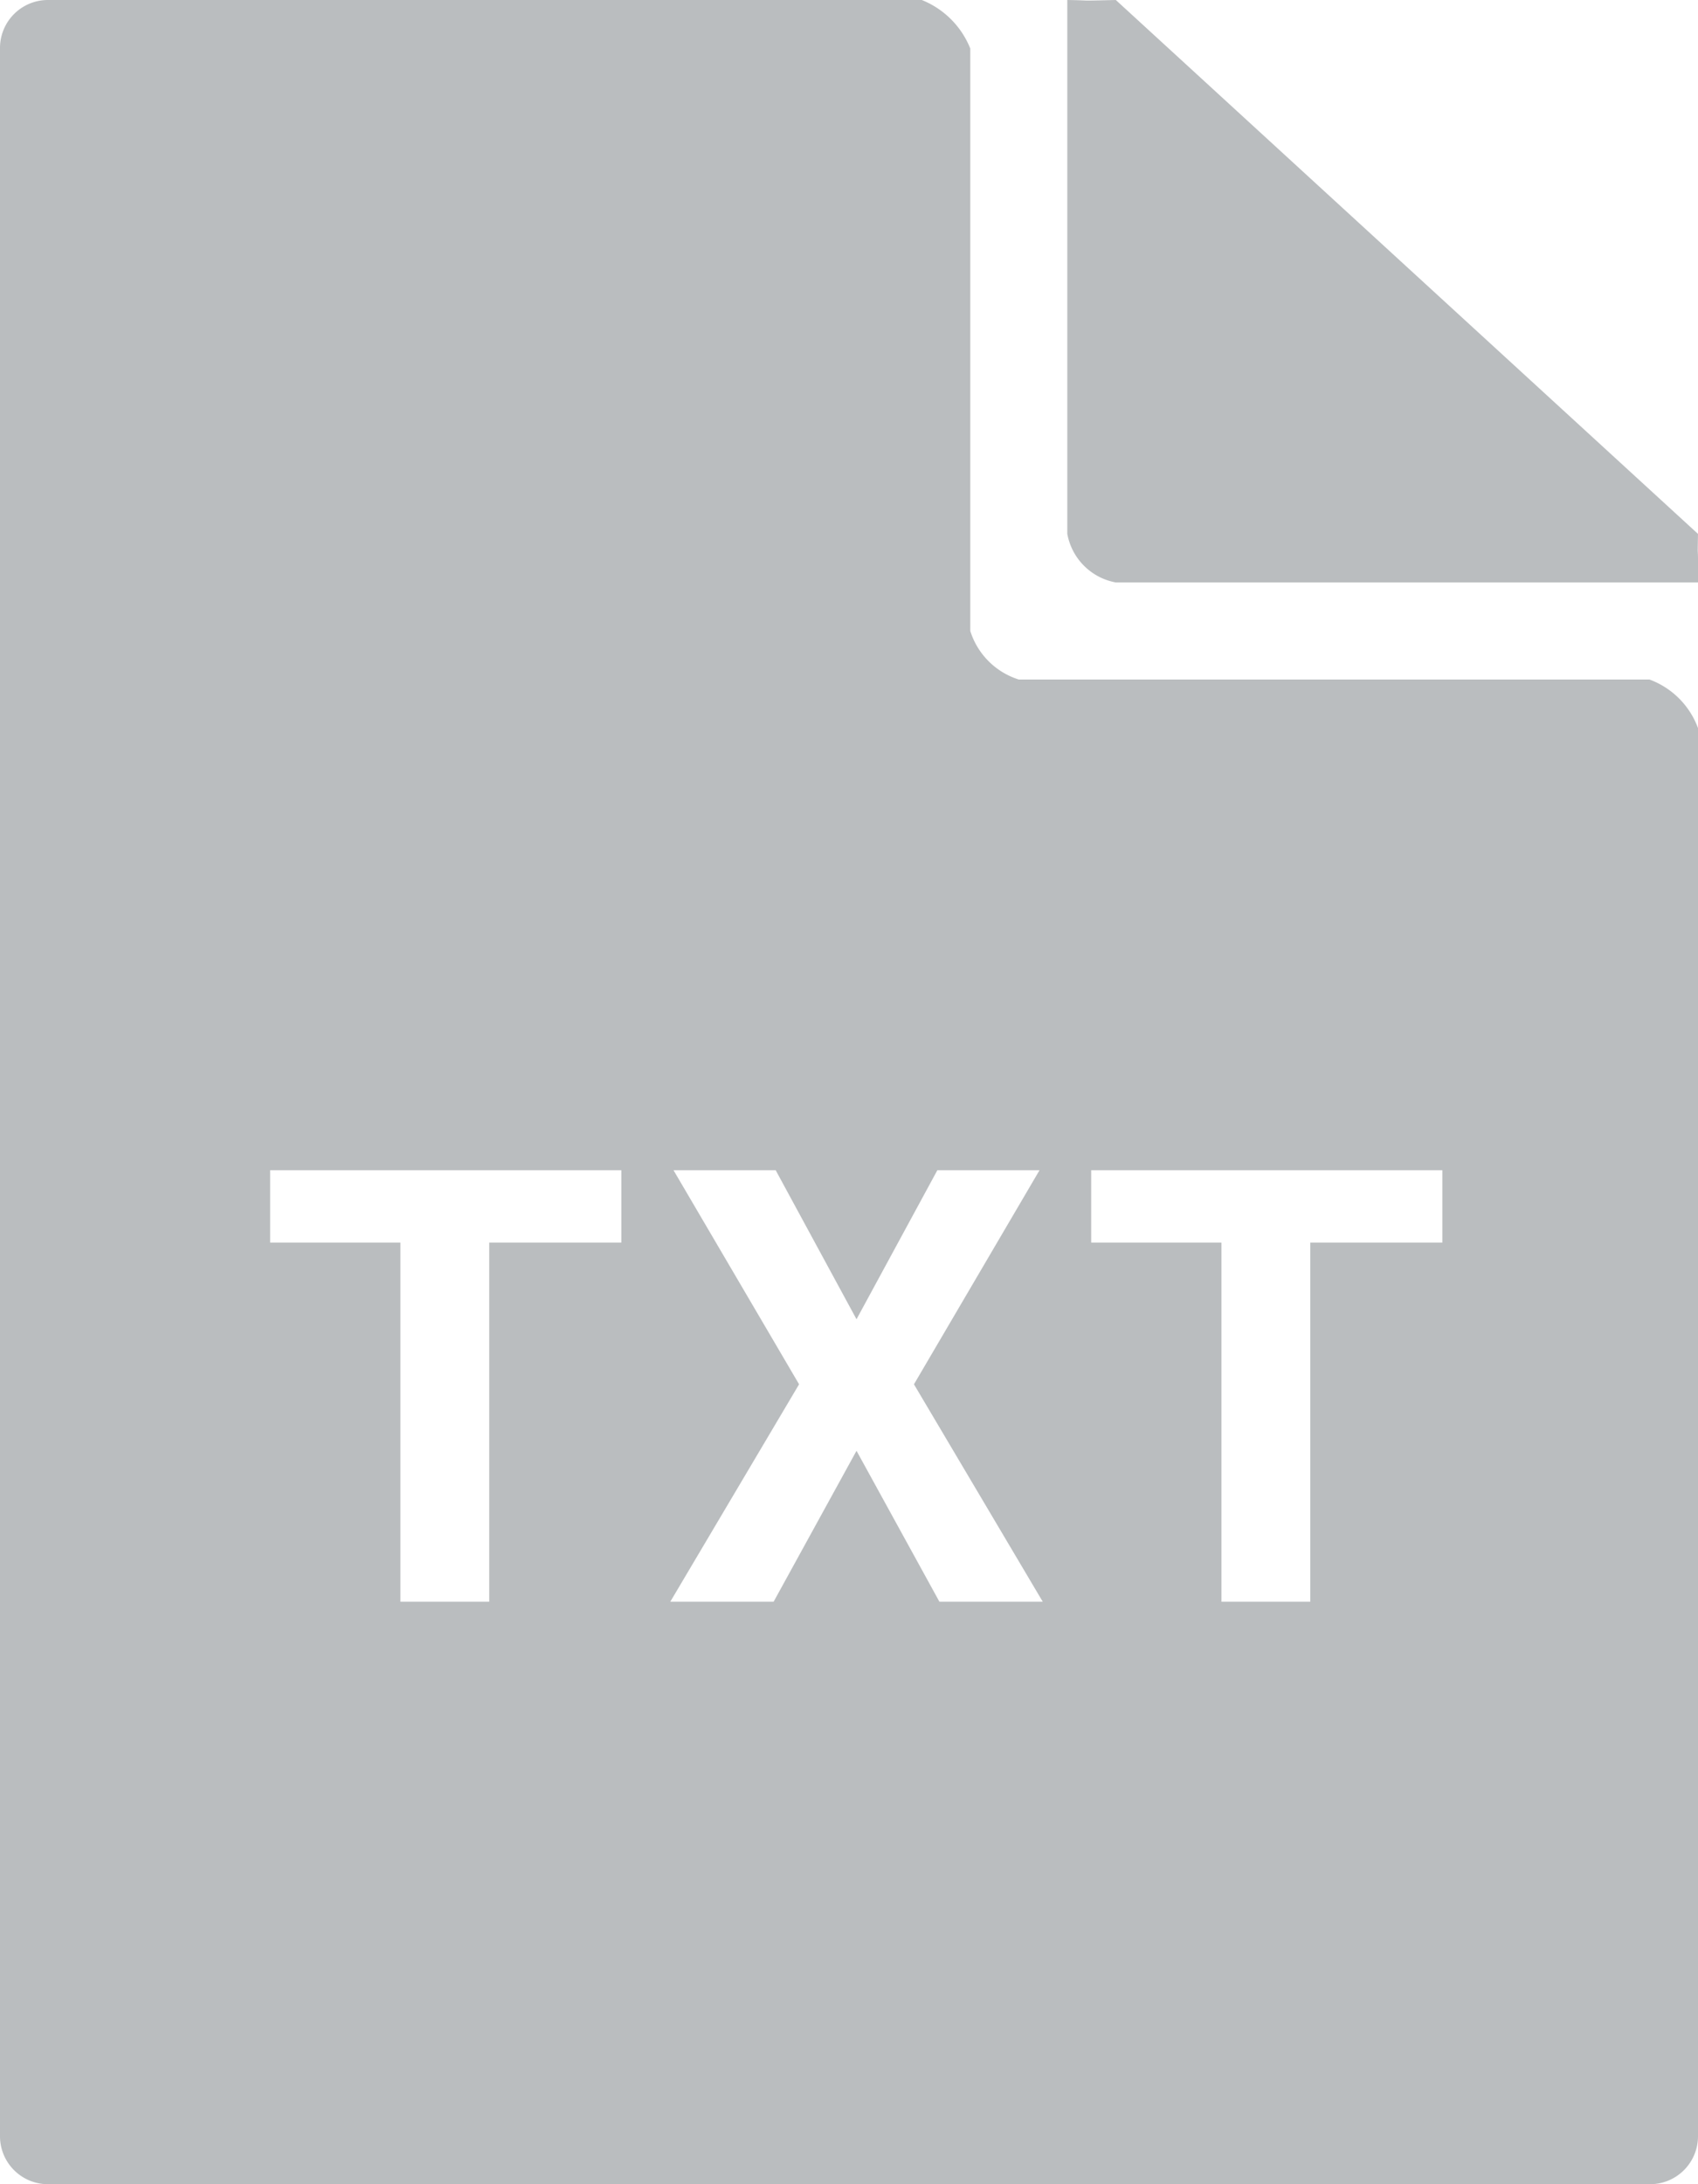 <svg xmlns="http://www.w3.org/2000/svg" width="35" height="45" viewBox="0 0 35 45">
<defs>
    <style>
      .cls-1 {
        fill: #babdbf;
        fill-rule: evenodd;
      }
    </style>
  </defs>
  <path id="icon-doc-txt" class="cls-1" d="M394,1531H381a1.528,1.528,0,0,1-1-1v-12a1.794,1.794,0,0,0-1-1H360.974a0.988,0.988,0,0,0-.974.99v43.02a0.988,0.988,0,0,0,.974.99h33.052a0.988,0.988,0,0,0,.974-0.99V1532A1.687,1.687,0,0,0,394,1531Zm-11-2h12c0.006-.97-0.014-0.3,0-1l-12-11c-0.861.02-.406,0.01-1,0v11A1.243,1.243,0,0,0,383,1529Zm-10.193,12.11h-7.239v1.49h2.685v7.4h1.831v-7.4h2.723v-1.49Zm3.182,0h-2.106l2.588,4.41-2.655,4.48h2.13l1.709-3.11,1.709,3.11h2.13l-2.655-4.48,2.588-4.41h-2.106l-1.666,3.07Zm13.741,0h-7.238v1.49h2.685v7.4h1.831v-7.4h2.722v-1.49Z" transform="translate(-360 -1517)"/>
</svg>
